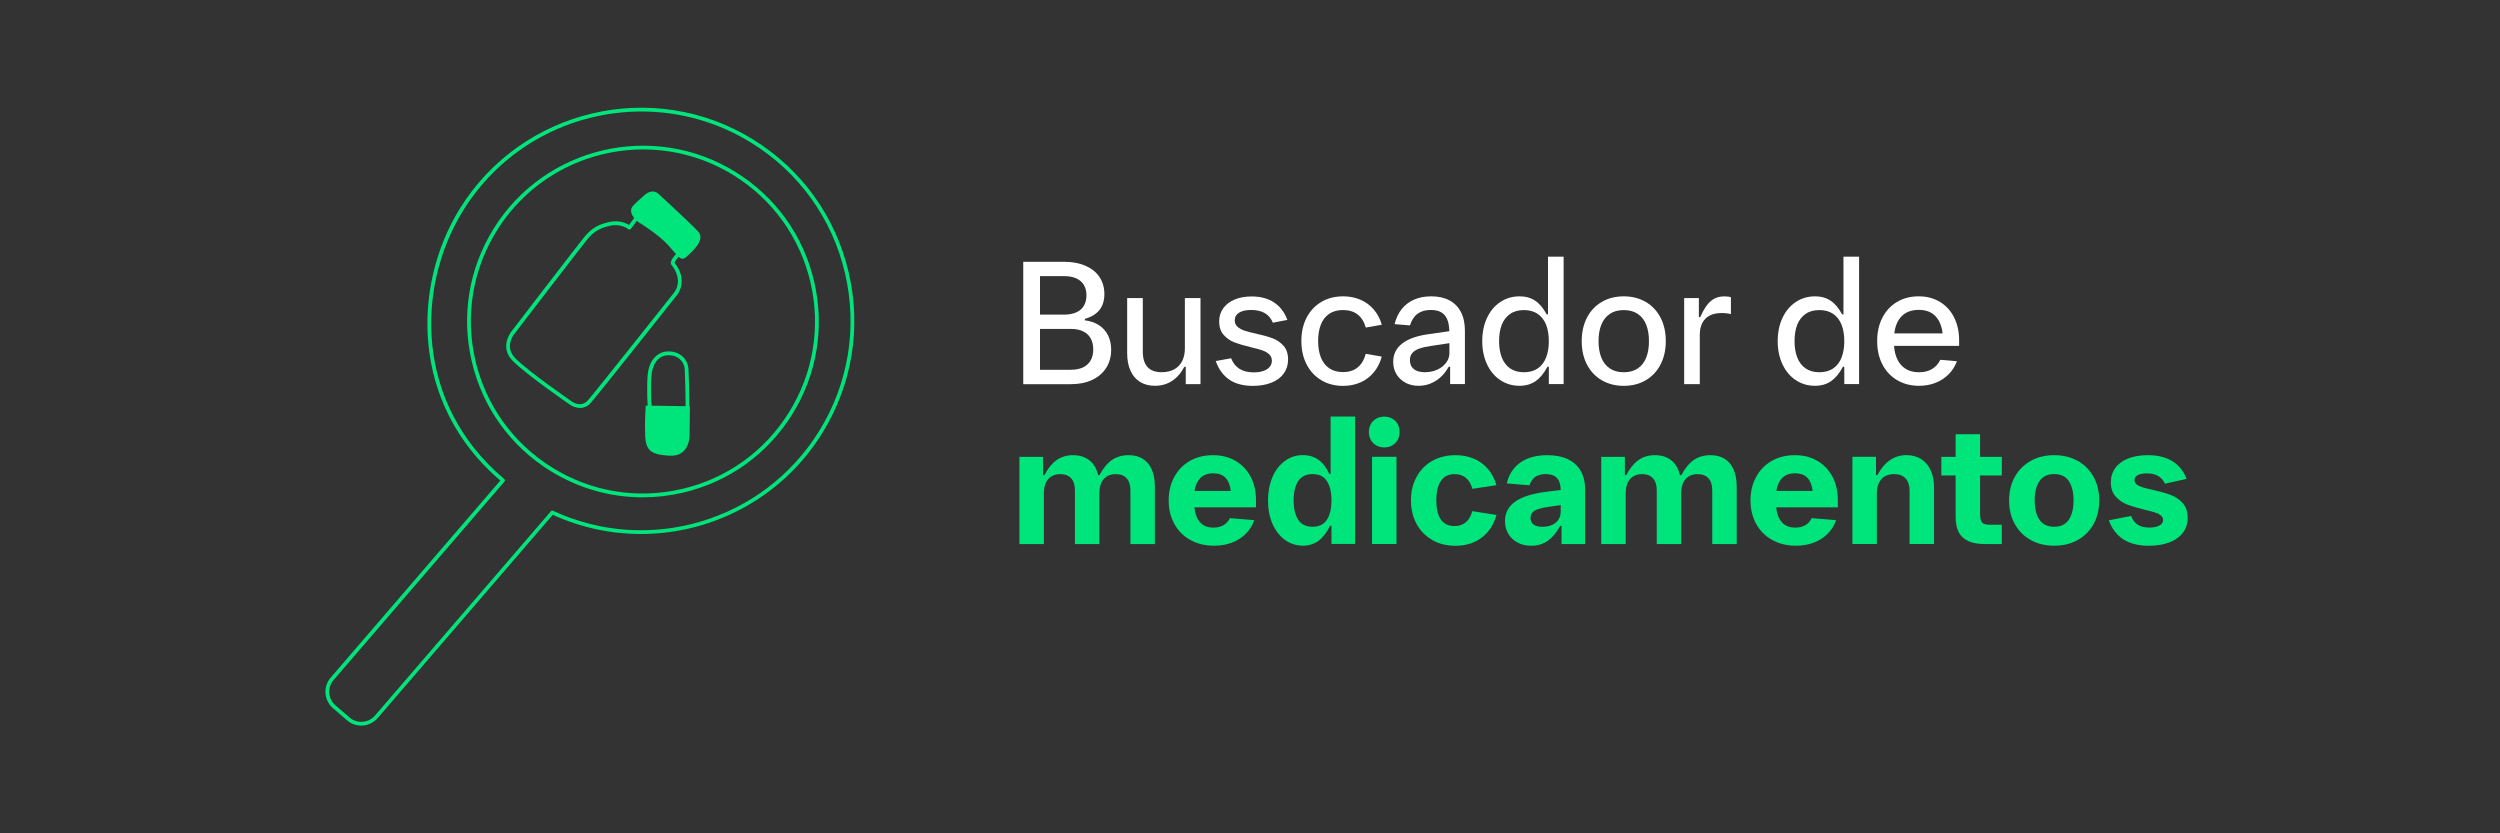 <svg width="600" height="200" viewBox="0 0 600 200" fill="none" xmlns="http://www.w3.org/2000/svg">
<rect x="0" y="0" width="600" height="200" fill="#333333" stroke="none"/>
<g clip-path="url(#clip0_20_7006)">
<g clip-path="url(#clip1_20_7006)">
<path d="M245.58 62.83H255.39C257.32 62.83 259.02 63.14 260.48 63.77C261.94 64.4 263.07 65.29 263.86 66.46C264.65 67.63 265.05 69 265.05 70.58C265.05 73.67 263.49 75.65 260.36 76.53V76.88C261.62 77.03 262.73 77.4 263.67 77.99C264.61 78.58 265.35 79.38 265.88 80.39C266.41 81.4 266.68 82.57 266.68 83.92C266.68 85.59 266.28 87.05 265.48 88.3C264.68 89.55 263.55 90.51 262.1 91.19C260.65 91.87 258.95 92.2 257.02 92.2H245.58V62.84V62.83ZM255.39 75.51C256.56 75.51 257.54 75.32 258.35 74.95C259.15 74.58 259.75 74.04 260.15 73.35C260.55 72.66 260.75 71.83 260.75 70.88C260.75 69.93 260.55 69.11 260.15 68.42C259.75 67.73 259.15 67.2 258.35 66.83C257.55 66.46 256.56 66.27 255.39 66.27H249.6V75.51H255.39ZM257.02 88.74C258.19 88.74 259.17 88.54 259.98 88.15C260.78 87.75 261.38 87.19 261.78 86.46C262.18 85.73 262.38 84.86 262.38 83.85C262.38 82.84 262.18 81.97 261.78 81.24C261.38 80.51 260.78 79.94 259.98 79.54C259.18 79.14 258.19 78.94 257.02 78.94H249.6V88.75H257.02V88.74Z" fill="white"/>
<path d="M288.13 92.19H284.58V88.03H284.25C283.45 89.54 282.45 90.68 281.26 91.44C280.07 92.21 278.71 92.59 277.19 92.59C275.8 92.59 274.61 92.28 273.61 91.66C272.61 91.04 271.85 90.15 271.32 88.98C270.79 87.81 270.52 86.42 270.52 84.8V71.53H274.27V84.36C274.27 87.68 275.78 89.33 278.8 89.33C279.96 89.33 280.95 89.1 281.79 88.65C282.63 88.2 283.26 87.54 283.71 86.68C284.15 85.82 284.37 84.8 284.37 83.62V71.53H288.12V92.18L288.13 92.19Z" fill="white"/>
<path d="M295.05 91.12C293.58 90.13 292.48 88.64 291.78 86.65L295.47 85.98C295.92 87.12 296.59 87.97 297.49 88.53C298.39 89.09 299.52 89.37 300.89 89.37C301.77 89.37 302.54 89.26 303.2 89.03C303.86 88.81 304.37 88.48 304.72 88.06C305.07 87.64 305.25 87.14 305.25 86.57C305.25 85.93 305.03 85.41 304.58 85.01C304.13 84.61 303.57 84.3 302.91 84.07C302.24 83.85 301.31 83.59 300.12 83.31C298.53 82.93 297.23 82.54 296.24 82.16C295.24 81.77 294.38 81.17 293.67 80.37C292.96 79.57 292.6 78.48 292.6 77.14C292.6 75.94 292.92 74.89 293.57 73.99C294.22 73.09 295.13 72.39 296.3 71.89C297.47 71.39 298.84 71.15 300.39 71.15C302.54 71.15 304.34 71.63 305.79 72.6C307.24 73.57 308.3 74.96 308.97 76.78L305.48 77.45C305.07 76.43 304.44 75.67 303.57 75.16C302.71 74.65 301.61 74.39 300.28 74.39C299.04 74.39 298.08 74.61 297.38 75.04C296.69 75.48 296.34 76.09 296.34 76.9C296.34 77.52 296.56 78.04 297.01 78.43C297.46 78.83 298.02 79.13 298.69 79.36C299.36 79.58 300.29 79.83 301.47 80.08C303.1 80.45 304.42 80.82 305.44 81.2C306.46 81.58 307.32 82.18 308.05 82.99C308.78 83.81 309.14 84.91 309.14 86.29C309.14 87.57 308.79 88.69 308.1 89.64C307.41 90.6 306.43 91.33 305.15 91.84C303.88 92.35 302.39 92.61 300.7 92.61C298.4 92.61 296.52 92.12 295.04 91.13L295.05 91.12Z" fill="white"/>
<path d="M317.11 91.24C315.59 90.34 314.42 89.07 313.58 87.45C312.74 85.83 312.33 83.95 312.33 81.83C312.33 79.71 312.75 77.86 313.58 76.24C314.42 74.62 315.59 73.37 317.11 72.47C318.63 71.57 320.38 71.12 322.36 71.12C323.87 71.12 325.25 71.39 326.5 71.93C327.75 72.47 328.82 73.25 329.7 74.28C330.58 75.31 331.23 76.53 331.64 77.94L327.79 78.61C327.4 77.23 326.74 76.18 325.82 75.47C324.9 74.76 323.74 74.41 322.32 74.41C321 74.41 319.9 74.71 319.01 75.32C318.12 75.92 317.45 76.78 317.01 77.9C316.57 79.01 316.35 80.33 316.35 81.84C316.35 83.35 316.57 84.68 317.01 85.79C317.45 86.9 318.12 87.77 319.01 88.38C319.9 88.99 321 89.3 322.32 89.3C325.16 89.3 326.98 87.84 327.78 84.92L331.63 85.59C331.22 87.06 330.58 88.32 329.7 89.37C328.82 90.42 327.76 91.23 326.51 91.78C325.26 92.33 323.87 92.61 322.35 92.61C320.37 92.61 318.62 92.16 317.1 91.25L317.11 91.24Z" fill="white"/>
<path d="M337.36 91.87C336.43 91.39 335.7 90.71 335.17 89.84C334.64 88.97 334.37 87.97 334.37 86.84C334.37 85.03 335.08 83.57 336.5 82.46C337.92 81.35 340.04 80.59 342.87 80.2L347.84 79.49C347.81 78.29 347.63 77.32 347.3 76.57C346.97 75.82 346.48 75.27 345.84 74.92C345.2 74.57 344.39 74.39 343.39 74.39C342.11 74.39 341.06 74.69 340.23 75.29C339.4 75.89 338.79 76.83 338.39 78.1L334.7 77.79C335.05 76.38 335.62 75.17 336.41 74.18C337.2 73.19 338.19 72.43 339.38 71.91C340.57 71.39 341.94 71.12 343.49 71.12C345.19 71.12 346.64 71.44 347.85 72.08C349.06 72.72 349.98 73.66 350.62 74.89C351.26 76.13 351.58 77.63 351.58 79.4V92.18H348.03V88.02H347.7C346.87 89.49 345.83 90.62 344.57 91.41C343.31 92.2 341.94 92.59 340.46 92.59C339.3 92.59 338.26 92.35 337.33 91.87H337.36ZM339.32 88.59C339.95 89.09 340.84 89.33 341.98 89.33C343.04 89.33 344.02 89.13 344.92 88.73C345.82 88.33 346.53 87.78 347.06 87.08C347.59 86.38 347.86 85.6 347.86 84.75V82.36L343.52 83.01C342.28 83.19 341.29 83.41 340.55 83.69C339.81 83.97 339.26 84.33 338.91 84.77C338.56 85.21 338.38 85.77 338.38 86.43C338.38 87.37 338.7 88.09 339.33 88.58L339.32 88.59Z" fill="white"/>
<path d="M360.08 91.24C358.72 90.34 357.66 89.07 356.89 87.44C356.12 85.81 355.74 83.95 355.74 81.87C355.74 79.79 356.12 77.92 356.89 76.28C357.66 74.64 358.72 73.38 360.08 72.48C361.44 71.58 362.98 71.12 364.71 71.12C366.15 71.12 367.39 71.47 368.44 72.17C369.49 72.87 370.4 73.96 371.19 75.44H371.52V61.6H375.27V92.18H371.72V88.02H371.39C370.55 89.6 369.59 90.75 368.53 91.49C367.46 92.22 366.18 92.59 364.69 92.59C362.98 92.59 361.44 92.14 360.08 91.23V91.24ZM369.06 88.42C369.95 87.81 370.62 86.94 371.06 85.82C371.5 84.7 371.72 83.38 371.72 81.88C371.72 80.38 371.5 79.04 371.06 77.93C370.62 76.82 369.95 75.95 369.06 75.34C368.17 74.73 367.07 74.42 365.75 74.42C364.43 74.42 363.32 74.72 362.43 75.34C361.54 75.96 360.87 76.82 360.43 77.93C359.99 79.04 359.78 80.36 359.78 81.88C359.78 83.4 360 84.7 360.44 85.82C360.88 86.94 361.55 87.81 362.44 88.42C363.33 89.03 364.43 89.34 365.75 89.34C367.07 89.34 368.17 89.03 369.06 88.42Z" fill="white"/>
<path d="M384.41 91.25C382.88 90.35 381.7 89.09 380.86 87.47C380.02 85.85 379.61 83.98 379.61 81.87C379.61 79.76 380.03 77.88 380.86 76.25C381.7 74.63 382.88 73.37 384.41 72.47C385.94 71.57 387.7 71.12 389.7 71.12C391.7 71.12 393.46 71.57 394.99 72.47C396.52 73.37 397.7 74.63 398.54 76.25C399.38 77.88 399.79 79.75 399.79 81.87C399.79 83.99 399.37 85.84 398.54 87.47C397.7 89.09 396.52 90.36 394.99 91.25C393.46 92.15 391.7 92.6 389.7 92.6C387.7 92.6 385.94 92.15 384.41 91.25ZM393.07 88.42C393.97 87.81 394.65 86.95 395.09 85.83C395.53 84.72 395.75 83.4 395.75 81.88C395.75 80.36 395.53 79.04 395.09 77.93C394.65 76.82 393.98 75.95 393.07 75.34C392.17 74.73 391.04 74.42 389.7 74.42C388.36 74.42 387.25 74.72 386.35 75.34C385.45 75.95 384.77 76.82 384.32 77.93C383.87 79.04 383.65 80.36 383.65 81.88C383.65 83.4 383.87 84.72 384.32 85.83C384.77 86.94 385.44 87.81 386.35 88.42C387.25 89.03 388.37 89.34 389.7 89.34C391.03 89.34 392.17 89.03 393.07 88.42Z" fill="white"/>
<path d="M404.18 71.54H407.73V76.11H408.06C408.6 74.89 409.15 73.92 409.71 73.19C410.27 72.47 410.88 71.95 411.56 71.62C412.23 71.29 413.02 71.13 413.91 71.13C414.17 71.13 414.43 71.15 414.71 71.18C414.98 71.21 415.22 71.27 415.42 71.35V75.39C415.15 75.31 414.81 75.24 414.4 75.2C413.99 75.15 413.58 75.13 413.18 75.13C412.05 75.13 411.1 75.33 410.32 75.74C409.54 76.15 408.95 76.74 408.55 77.52C408.15 78.3 407.95 79.24 407.95 80.34V92.19H404.2V71.54H404.18Z" fill="white"/>
<path d="M430.99 91.24C429.63 90.34 428.57 89.07 427.8 87.44C427.03 85.81 426.65 83.95 426.65 81.87C426.65 79.79 427.03 77.92 427.8 76.28C428.57 74.64 429.63 73.38 430.99 72.48C432.35 71.58 433.89 71.12 435.62 71.12C437.06 71.12 438.3 71.47 439.35 72.17C440.4 72.87 441.31 73.96 442.1 75.44H442.43V61.6H446.18V92.18H442.63V88.02H442.3C441.46 89.6 440.5 90.75 439.44 91.49C438.37 92.22 437.09 92.59 435.6 92.59C433.89 92.59 432.35 92.14 430.99 91.23V91.24ZM439.97 88.42C440.86 87.81 441.53 86.94 441.97 85.82C442.41 84.7 442.63 83.38 442.63 81.88C442.63 80.38 442.41 79.04 441.97 77.93C441.53 76.82 440.86 75.95 439.97 75.34C439.08 74.73 437.98 74.42 436.66 74.42C435.34 74.42 434.23 74.72 433.34 75.34C432.45 75.96 431.78 76.82 431.34 77.93C430.9 79.04 430.69 80.36 430.69 81.88C430.69 83.4 430.91 84.7 431.35 85.82C431.79 86.94 432.46 87.81 433.35 88.42C434.24 89.03 435.34 89.34 436.66 89.34C437.98 89.34 439.08 89.03 439.97 88.42Z" fill="white"/>
<path d="M455.31 91.24C453.79 90.34 452.61 89.07 451.77 87.45C450.93 85.83 450.52 83.96 450.52 81.85C450.52 79.74 450.93 77.9 451.76 76.27C452.59 74.65 453.75 73.38 455.26 72.48C456.76 71.58 458.5 71.12 460.47 71.12C462.44 71.12 464.12 71.57 465.59 72.46C467.06 73.35 468.19 74.59 468.99 76.19C469.79 77.79 470.19 79.62 470.19 81.68V83.01H454.57C454.66 84.32 454.95 85.44 455.43 86.38C455.91 87.32 456.57 88.06 457.44 88.57C458.3 89.09 459.35 89.34 460.57 89.34C461.79 89.34 462.83 89.08 463.69 88.57C464.55 88.05 465.21 87.31 465.67 86.35L469.67 86.7C469.21 87.91 468.54 88.96 467.66 89.84C466.78 90.72 465.74 91.4 464.53 91.88C463.32 92.36 462 92.59 460.57 92.59C458.59 92.59 456.83 92.14 455.31 91.23V91.24ZM466.22 80.02C466.02 78.24 465.44 76.85 464.49 75.86C463.54 74.87 462.21 74.37 460.51 74.37C458.81 74.37 457.42 74.87 456.43 75.86C455.44 76.85 454.84 78.24 454.64 80.02H466.22Z" fill="white"/>
<path d="M266.85 110.41C267.97 109.63 269.31 109.24 270.86 109.24C272.18 109.24 273.31 109.52 274.25 110.1C275.19 110.68 275.92 111.52 276.42 112.66C276.92 113.8 277.17 115.18 277.17 116.81V130.57H271.3V117.68C271.3 116.42 271 115.45 270.39 114.79C269.78 114.12 268.92 113.79 267.79 113.79C266.54 113.79 265.57 114.2 264.88 115C264.19 115.81 263.85 116.95 263.85 118.44V130.57H257.98V117.68C257.98 116.42 257.68 115.45 257.07 114.79C256.46 114.12 255.6 113.79 254.47 113.79C253.22 113.79 252.25 114.2 251.56 115C250.87 115.81 250.53 116.95 250.53 118.44V130.57H244.66V109.65H250.33V114.03H250.66C251.5 112.41 252.48 111.21 253.59 110.42C254.7 109.63 256.01 109.24 257.54 109.24C259.07 109.24 260.42 109.65 261.45 110.46C262.48 111.27 263.18 112.46 263.55 114.03H263.88C264.74 112.4 265.73 111.19 266.85 110.41Z" fill="#00E47C"/>
<path d="M285.66 129.58C284.02 128.66 282.74 127.37 281.84 125.73C280.94 124.09 280.48 122.21 280.48 120.1C280.48 117.99 280.92 116.14 281.82 114.48C282.71 112.83 283.96 111.54 285.57 110.62C287.18 109.7 289.03 109.24 291.11 109.24C293.19 109.24 294.99 109.7 296.55 110.62C298.11 111.54 299.32 112.82 300.17 114.45C301.02 116.08 301.44 117.95 301.44 120.05V121.76H286.64C286.8 123.28 287.26 124.48 288.01 125.34C288.76 126.2 289.83 126.63 291.23 126.63C292.17 126.63 292.97 126.43 293.64 126.04C294.31 125.65 294.82 125.08 295.17 124.35L301.04 124.84C300.56 126.16 299.85 127.28 298.91 128.19C297.96 129.11 296.85 129.8 295.57 130.27C294.29 130.74 292.89 130.97 291.38 130.97C289.22 130.97 287.32 130.51 285.67 129.58H285.66ZM295.39 117.82C295.25 116.5 294.85 115.47 294.17 114.72C293.49 113.97 292.49 113.6 291.17 113.6C289.85 113.6 288.83 113.97 288.09 114.72C287.36 115.47 286.89 116.5 286.68 117.82H295.39Z" fill="#00E47C"/>
<path d="M308.37 129.57C307.1 128.64 306.11 127.35 305.39 125.71C304.68 124.07 304.32 122.21 304.32 120.14C304.32 118.07 304.67 116.19 305.38 114.53C306.09 112.87 307.08 111.57 308.35 110.64C309.62 109.7 311.06 109.23 312.68 109.23C314.13 109.23 315.39 109.61 316.46 110.38C317.53 111.15 318.38 112.27 319.02 113.75H319.35V99.97H325.22V130.55H319.55V126.19H319.22C318.43 127.79 317.51 128.99 316.45 129.78C315.39 130.57 314.14 130.96 312.7 130.96C311.08 130.96 309.64 130.49 308.37 129.56V129.57ZM318.46 124.73C319.19 123.6 319.55 122.06 319.55 120.1C319.55 118.14 319.19 116.6 318.46 115.47C317.73 114.34 316.59 113.78 315.02 113.78C313.45 113.78 312.31 114.35 311.57 115.47C310.84 116.6 310.47 118.14 310.47 120.1C310.47 122.06 310.84 123.6 311.57 124.73C312.3 125.86 313.45 126.42 315.02 126.42C316.59 126.42 317.73 125.86 318.46 124.73Z" fill="#00E47C"/>
<path d="M330.33 106.91C329.77 106.6 329.33 106.16 329.01 105.6C328.69 105.04 328.53 104.4 328.53 103.68C328.53 102.96 328.69 102.32 329.01 101.76C329.33 101.2 329.77 100.77 330.33 100.46C330.89 100.15 331.52 99.99 332.23 99.99C332.94 99.99 333.57 100.15 334.13 100.46C334.69 100.77 335.12 101.21 335.43 101.76C335.74 102.32 335.9 102.96 335.9 103.68C335.9 104.4 335.74 105.04 335.43 105.6C335.12 106.16 334.68 106.59 334.13 106.91C333.57 107.22 332.94 107.38 332.23 107.38C331.52 107.38 330.89 107.22 330.33 106.91ZM329.29 109.64H335.16V130.56H329.29V109.64Z" fill="#00E47C"/>
<path d="M343.73 129.58C342.11 128.66 340.86 127.37 339.97 125.73C339.08 124.09 338.63 122.21 338.63 120.1C338.63 117.99 339.07 116.12 339.97 114.47C340.86 112.83 342.11 111.54 343.73 110.62C345.35 109.7 347.22 109.24 349.34 109.24C350.9 109.24 352.35 109.51 353.67 110.06C355 110.61 356.13 111.43 357.07 112.51C358.01 113.59 358.7 114.9 359.14 116.44L353.37 117.32C353.07 116.19 352.56 115.32 351.84 114.71C351.12 114.1 350.22 113.79 349.13 113.79C347.61 113.79 346.49 114.35 345.78 115.47C345.07 116.59 344.71 118.14 344.71 120.11C344.71 122.08 345.07 123.58 345.78 124.65C346.49 125.72 347.61 126.25 349.13 126.25C350.22 126.25 351.11 125.94 351.82 125.33C352.53 124.72 353.04 123.84 353.35 122.68L359.16 123.58C358.72 125.18 358.03 126.54 357.08 127.65C356.13 128.76 354.99 129.59 353.68 130.15C352.36 130.71 350.91 130.99 349.34 130.99C347.22 130.99 345.35 130.53 343.73 129.6V129.58Z" fill="#00E47C"/>
<path d="M364.25 130.23C363.29 129.73 362.54 129.04 362.01 128.14C361.47 127.24 361.2 126.21 361.2 125.04C361.2 123.1 362.01 121.55 363.63 120.4C365.25 119.25 367.69 118.47 370.95 118.05L374.58 117.58C374.54 116.26 374.23 115.3 373.64 114.69C373.06 114.09 372.16 113.78 370.97 113.78C369.95 113.78 369.13 114 368.5 114.42C367.87 114.85 367.4 115.53 367.07 116.47L361.61 116.02C361.96 114.56 362.57 113.33 363.43 112.32C364.29 111.31 365.39 110.54 366.72 110.02C368.05 109.5 369.59 109.24 371.33 109.24C373.26 109.24 374.9 109.56 376.26 110.2C377.62 110.84 378.66 111.78 379.37 113.02C380.08 114.26 380.44 115.78 380.44 117.56V130.57H374.77V126.21H374.44C373.56 127.84 372.55 129.04 371.42 129.82C370.29 130.59 368.99 130.98 367.51 130.98C366.29 130.98 365.2 130.73 364.24 130.24L364.25 130.23ZM368.06 125.89C368.54 126.25 369.26 126.43 370.21 126.43C371.08 126.43 371.84 126.28 372.5 125.98C373.16 125.68 373.67 125.26 374.03 124.71C374.39 124.16 374.57 123.52 374.57 122.78V121.23L371.8 121.62C370.69 121.77 369.81 121.96 369.17 122.18C368.53 122.4 368.07 122.68 367.77 123.02C367.48 123.35 367.33 123.78 367.33 124.29C367.33 125 367.57 125.53 368.05 125.89H368.06Z" fill="#00E47C"/>
<path d="M406.49 110.41C407.61 109.63 408.95 109.24 410.5 109.24C411.82 109.24 412.95 109.52 413.89 110.1C414.83 110.68 415.56 111.52 416.06 112.66C416.56 113.8 416.81 115.18 416.81 116.81V130.57H410.94V117.68C410.94 116.42 410.64 115.45 410.03 114.79C409.42 114.12 408.56 113.79 407.43 113.79C406.18 113.79 405.21 114.2 404.52 115C403.83 115.81 403.49 116.95 403.49 118.44V130.57H397.62V117.68C397.62 116.42 397.32 115.45 396.71 114.79C396.1 114.12 395.24 113.79 394.11 113.79C392.86 113.79 391.89 114.2 391.2 115C390.51 115.81 390.17 116.95 390.17 118.44V130.57H384.3V109.65H389.97V114.03H390.3C391.14 112.41 392.12 111.21 393.23 110.42C394.34 109.63 395.65 109.24 397.18 109.24C398.71 109.24 400.06 109.65 401.09 110.46C402.12 111.27 402.82 112.46 403.19 114.03H403.52C404.38 112.4 405.37 111.19 406.49 110.41Z" fill="#00E47C"/>
<path d="M425.3 129.58C423.66 128.66 422.38 127.37 421.48 125.73C420.58 124.09 420.12 122.21 420.12 120.1C420.12 117.99 420.56 116.14 421.46 114.48C422.35 112.83 423.6 111.54 425.21 110.62C426.82 109.7 428.67 109.24 430.75 109.24C432.83 109.24 434.63 109.7 436.19 110.62C437.75 111.54 438.96 112.82 439.81 114.45C440.66 116.08 441.08 117.95 441.08 120.05V121.76H426.28C426.44 123.28 426.9 124.48 427.65 125.34C428.4 126.2 429.47 126.63 430.87 126.63C431.81 126.63 432.61 126.43 433.28 126.04C433.95 125.65 434.46 125.08 434.81 124.35L440.68 124.84C440.2 126.16 439.49 127.28 438.55 128.19C437.6 129.11 436.49 129.8 435.21 130.27C433.93 130.74 432.53 130.97 431.02 130.97C428.86 130.97 426.96 130.51 425.31 129.58H425.3ZM435.03 117.82C434.89 116.5 434.49 115.47 433.81 114.72C433.13 113.97 432.13 113.6 430.81 113.6C429.49 113.6 428.47 113.97 427.73 114.72C427 115.47 426.53 116.5 426.32 117.82H435.03Z" fill="#00E47C"/>
<path d="M444.57 109.64H450.24V114.02H450.57C452.28 110.83 454.61 109.23 457.54 109.23C458.89 109.23 460.06 109.54 461.06 110.17C462.06 110.8 462.83 111.69 463.36 112.86C463.9 114.03 464.17 115.42 464.17 117.02V130.56H458.3V117.78C458.3 116.5 457.98 115.52 457.34 114.82C456.7 114.13 455.78 113.78 454.59 113.78C453.72 113.78 452.98 113.96 452.36 114.32C451.74 114.68 451.27 115.21 450.94 115.9C450.61 116.59 450.45 117.44 450.45 118.43V130.56H444.58V109.64H444.57Z" fill="#00E47C"/>
<path d="M472.39 129.86C471.35 129.39 470.58 128.68 470.09 127.72C469.59 126.76 469.35 125.53 469.35 124.02V114.11H465.92V109.65H469.35V104.21H475.22V109.65H480.44V114.11H475.22V123.35C475.22 124.03 475.29 124.55 475.43 124.92C475.57 125.29 475.81 125.55 476.15 125.71C476.49 125.87 476.98 125.94 477.62 125.94H480.43V130.57H476.41C474.77 130.57 473.42 130.34 472.38 129.87L472.39 129.86Z" fill="#00E47C"/>
<path d="M487.39 129.61C485.75 128.71 484.47 127.43 483.56 125.78C482.64 124.13 482.18 122.24 482.18 120.1C482.18 117.96 482.64 116.08 483.56 114.43C484.48 112.79 485.75 111.51 487.39 110.6C489.03 109.69 490.9 109.24 493.01 109.24C495.12 109.24 496.99 109.69 498.63 110.6C500.27 111.51 501.54 112.79 502.45 114.43C503.36 116.08 503.82 117.96 503.82 120.1C503.82 122.24 503.36 124.14 502.45 125.79C501.54 127.44 500.27 128.71 498.64 129.61C497.01 130.51 495.13 130.97 493.01 130.97C490.89 130.97 489.03 130.52 487.39 129.61ZM496.52 124.73C497.27 123.6 497.65 122.06 497.65 120.1C497.65 118.14 497.27 116.6 496.52 115.47C495.77 114.34 494.59 113.78 493 113.78C491.41 113.78 490.23 114.35 489.47 115.47C488.71 116.6 488.33 118.14 488.33 120.1C488.33 122.06 488.71 123.62 489.47 124.74C490.23 125.86 491.41 126.42 493 126.42C494.59 126.42 495.76 125.86 496.52 124.73Z" fill="#00E47C"/>
<path d="M509.63 129.46C508.04 128.45 506.87 126.92 506.12 124.87L511.48 123.83C511.81 124.77 512.33 125.47 513.05 125.93C513.77 126.39 514.7 126.62 515.84 126.62C516.49 126.62 517.07 126.55 517.56 126.41C518.06 126.27 518.44 126.06 518.72 125.78C519 125.5 519.14 125.17 519.14 124.79C519.14 124.35 518.95 123.99 518.57 123.69C518.19 123.39 517.71 123.15 517.12 122.97C516.54 122.79 515.73 122.57 514.69 122.33C513.02 121.92 511.64 121.51 510.56 121.1C509.48 120.68 508.55 120.05 507.77 119.18C506.99 118.32 506.6 117.17 506.6 115.74C506.6 114.43 506.96 113.29 507.68 112.3C508.4 111.31 509.43 110.56 510.77 110.03C512.11 109.5 513.69 109.24 515.51 109.24C517.86 109.24 519.81 109.72 521.36 110.68C522.91 111.64 524.05 113.05 524.79 114.93L519.57 116.09C519.23 115.27 518.69 114.66 517.96 114.24C517.23 113.82 516.31 113.61 515.21 113.61C514.27 113.61 513.55 113.75 513.04 114.03C512.53 114.31 512.28 114.71 512.28 115.22C512.28 115.66 512.47 116.02 512.85 116.3C513.23 116.58 513.71 116.81 514.29 116.98C514.87 117.15 515.68 117.35 516.73 117.58C518.44 117.98 519.85 118.37 520.96 118.78C522.07 119.19 523.03 119.83 523.83 120.72C524.64 121.6 525.04 122.79 525.04 124.27C525.04 125.67 524.65 126.88 523.87 127.89C523.09 128.9 522 129.67 520.6 130.19C519.2 130.71 517.58 130.98 515.73 130.98C513.26 130.98 511.22 130.48 509.63 129.47V129.46Z" fill="#00E47C"/>
<path d="M155.9 98.04C155.66 98.04 155.46 97.86 155.45 97.62C155.45 97.58 155.18 93.62 155.42 90.23C155.66 86.72 157.58 84.41 160.32 84.34C163.07 84.26 165.12 86.1 165.24 88.7C165.44 93.04 165.44 97.41 165.44 97.46C165.44 97.71 165.24 97.91 164.99 97.91C164.74 97.91 164.54 97.71 164.54 97.46C164.54 97.41 164.54 93.07 164.34 88.75C164.24 86.63 162.6 85.19 160.35 85.25C157.64 85.32 156.5 87.9 156.34 90.29C156.11 93.61 156.37 97.51 156.37 97.55C156.39 97.8 156.2 98.02 155.95 98.04H155.92" fill="#00E47C"/>
<path d="M154.98 97.34L165.58 97.5L165.5 104.56C165.5 104.56 165.56 109.66 160.68 109.37C156.43 109.12 154.98 108.32 154.84 104.49C154.7 100.67 154.98 97.34 154.98 97.34Z" fill="#00E47C"/>
<path d="M153.14 53.26C153.14 53.26 157.85 56.08 160.37 58.85C162.89 61.61 163.37 62.91 164.85 61.55C166.33 60.19 169.33 57.5 167.57 55.58C165.81 53.66 158 46.49 158 46.49C158 46.49 156.67 45.07 154.64 46.86C152.16 49.04 151.9 49.44 151.9 49.44C151.9 49.44 150.32 50.85 153.14 53.25" fill="#00E47C"/>
<path d="M139.14 97.89C138.11 97.89 137.19 97.44 136.66 97.04C136.26 96.76 126.38 89.94 123.1 86.66C119.55 83.11 122.95 79.28 122.98 79.24C123.62 78.41 139.08 58.26 140.23 56.89C141.43 55.46 142.86 54.01 146.12 53.3C148.58 52.76 150.23 53.54 150.95 54L152.86 51.45C153.01 51.25 153.29 51.21 153.5 51.36C153.7 51.51 153.74 51.79 153.59 52L151.41 54.91C151.33 55.01 151.21 55.08 151.09 55.09C150.97 55.1 150.84 55.06 150.74 54.98C150.68 54.93 149.13 53.58 146.31 54.2C143.33 54.85 142.07 56.13 140.92 57.49C139.78 58.85 123.83 79.64 123.67 79.85C123.53 80.01 120.8 83.11 123.73 86.04C126.95 89.26 137.09 96.26 137.19 96.33C137.3 96.41 139.42 97.99 141.15 96.02C143.16 93.73 161.65 70.38 161.84 70.15C161.94 70.03 164.12 67.29 161.14 63.56C161.13 63.54 161.11 63.52 161.1 63.5C160.58 62.58 162.19 60.9 163.63 59.65C163.82 59.49 164.1 59.51 164.27 59.7C164.43 59.89 164.41 60.17 164.22 60.34C162.98 61.42 161.91 62.67 161.9 63.06C165.29 67.36 162.58 70.69 162.55 70.72C161.8 71.67 143.87 94.31 141.84 96.62C140.99 97.59 140.03 97.92 139.14 97.92" fill="#00E47C"/>
<path d="M86.7 174.15C85.45 174.15 84.26 173.71 83.31 172.89L79.92 169.97C77.74 168.09 77.49 164.79 79.37 162.62L120.07 115.34C98.53 96.94 98.86 68.62 110.38 50.04C125.25 26.07 156.85 18.65 180.82 33.52C192.43 40.72 200.55 52.02 203.67 65.32C206.79 78.62 204.54 92.35 197.34 103.96C187.74 119.44 171.04 128.16 153.82 128.16C146.7 128.16 139.5 126.67 132.66 123.55L90.65 172.33C89.74 173.38 88.47 174.02 87.09 174.13C86.96 174.14 86.83 174.14 86.69 174.14M153.95 26.76C137.12 26.76 120.66 35.19 111.16 50.52C99.78 68.87 99.51 96.89 121.01 114.95C121.1 115.03 121.16 115.14 121.17 115.26C121.17 115.38 121.14 115.5 121.06 115.59L80.06 163.21C78.51 165.01 78.72 167.73 80.51 169.28L83.9 172.2C84.77 172.95 85.89 173.31 87.03 173.23C88.18 173.15 89.22 172.62 89.98 171.75L132.21 122.71C132.34 122.55 132.56 122.51 132.74 122.59C155.75 133.29 183.19 125.07 196.57 103.49C203.64 92.08 205.85 78.6 202.79 65.53C199.73 52.46 191.76 41.37 180.35 34.29C172.12 29.19 162.98 26.76 153.95 26.76Z" fill="#00E47C"/>
<path d="M154.23 119.36C146.47 119.36 138.84 117.2 132.07 113.01C122.49 107.07 115.8 97.76 113.23 86.78C110.66 75.81 112.51 64.49 118.45 54.91C130.71 35.14 156.77 29.03 176.55 41.29C186.13 47.23 192.82 56.55 195.39 67.52C197.96 78.49 196.11 89.81 190.17 99.39C184.23 108.97 174.92 115.66 163.94 118.23C160.72 118.99 157.46 119.36 154.23 119.36ZM154.38 35.87C140.55 35.87 127.03 42.8 119.22 55.39C113.41 64.76 111.59 75.84 114.11 86.57C116.63 97.31 123.18 106.42 132.55 112.23C141.92 118.04 153 119.86 163.73 117.34C174.47 114.82 183.58 108.27 189.39 98.9C195.2 89.53 197.02 78.45 194.5 67.72C191.98 56.98 185.43 47.87 176.06 42.06C169.3 37.87 161.79 35.87 154.37 35.87" fill="#00E47C"/>
</g>
</g>
<defs>
<clipPath id="clip0_20_7006">
<rect width="600" height="200" fill="white"/>
</clipPath>
<clipPath id="clip1_20_7006">
<rect width="478.93" height="226" fill="white" transform="translate(61 -13)"/>
</clipPath>
</defs>
</svg>

